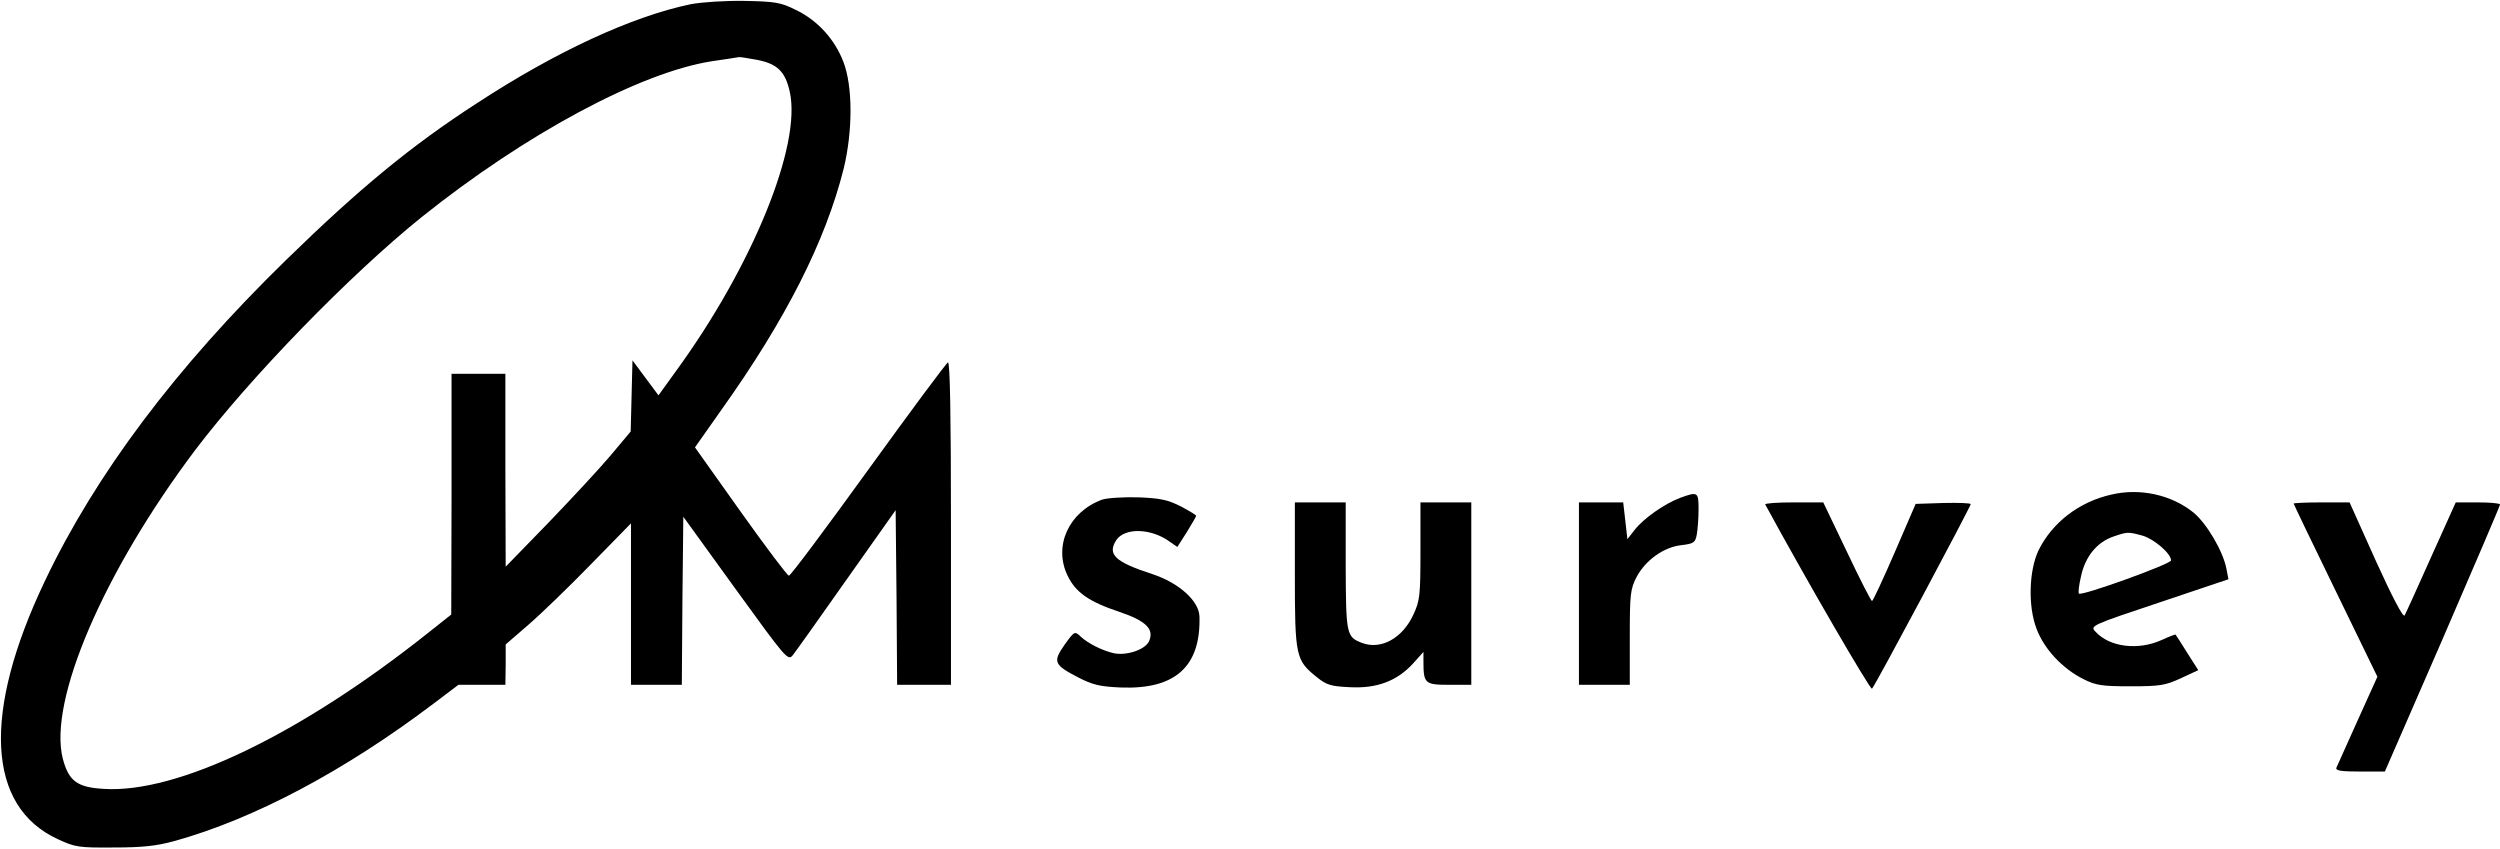 <?xml version="1.0" standalone="no"?>
<!DOCTYPE svg PUBLIC "-//W3C//DTD SVG 20010904//EN"
 "http://www.w3.org/TR/2001/REC-SVG-20010904/DTD/svg10.dtd">
<svg version="1.0" xmlns="http://www.w3.org/2000/svg"
 width="836pt" height="284pt" viewBox="0 0 836 284"
 preserveAspectRatio="xMidYMid meet">
<g transform="translate(0,284) scale(0.1,-0.1)"
fill="#000000" stroke="none">
<path d="M2310 2826 c-197 -41 -452 -159 -715 -331 -221 -143 -394 -286 -639
-525 -369 -360 -636 -716 -806 -1073 -210 -441 -194 -754 43 -863 58 -27 70
-29 187 -28 97 0 143 5 205 22 265 74 565 233 862 457 l86 65 79 0 78 0 1 68
0 67 75 65 c42 36 136 127 210 203 l134 137 0 -270 0 -270 85 0 85 0 2 281 3
281 175 -242 c168 -232 175 -241 191 -221 9 11 90 125 180 253 l164 232 3
-292 2 -292 90 0 90 0 0 541 c0 354 -3 540 -10 537 -5 -1 -125 -163 -266 -358
-141 -195 -260 -355 -266 -355 -5 0 -78 97 -162 215 l-152 214 88 125 c216
303 348 564 409 806 31 127 31 277 -1 359 -29 75 -86 138 -159 173 -50 25 -68
28 -171 30 -66 1 -143 -4 -180 -11z m221 -186 c68 -13 95 -39 110 -107 40
-179 -125 -584 -382 -936 l-57 -79 -44 59 -43 58 -3 -119 -3 -119 -68 -81
c-38 -45 -132 -146 -209 -226 l-141 -145 -1 323 0 322 -90 0 -90 0 0 -402 -1
-403 -77 -61 c-426 -339 -839 -538 -1085 -522 -89 5 -117 26 -137 101 -49 193
136 624 442 1031 184 243 517 586 758 780 346 277 729 483 969 521 47 7 89 13
92 14 4 1 30 -4 60 -9z"/>
<path d="M7060 1186 c-107 -24 -197 -93 -243 -186 -32 -67 -36 -186 -7 -262
25 -68 87 -134 157 -169 42 -21 62 -24 158 -24 98 0 116 3 168 27 l58 27 -37
58 c-20 32 -37 59 -39 61 -1 1 -22 -7 -46 -18 -79 -36 -175 -24 -222 28 -18
19 -15 21 213 97 l232 78 -7 36 c-11 57 -65 150 -110 187 -73 59 -178 83 -275
60z m104 -137 c39 -11 96 -60 96 -83 0 -12 -299 -120 -308 -111 -3 3 0 29 7
58 14 66 53 113 106 132 49 17 51 17 99 4z"/>
<path d="M5618 1175 c-51 -19 -121 -68 -151 -106 l-25 -32 -7 62 -7 61 -74 0
-74 0 0 -305 0 -305 85 0 85 0 0 158 c0 147 2 162 23 203 30 56 91 100 150
106 40 5 46 8 51 35 3 17 6 55 6 84 0 59 -2 61 -62 39z"/>
<path d="M3685 1169 c-111 -41 -163 -155 -115 -254 27 -56 71 -87 173 -121 89
-30 118 -58 99 -99 -13 -28 -77 -49 -119 -39 -38 9 -84 32 -109 55 -20 19 -21
19 -54 -27 -40 -57 -36 -67 45 -109 48 -25 73 -31 143 -34 182 -7 268 70 263
238 -2 52 -69 112 -157 141 -126 41 -152 66 -121 114 28 42 116 40 178 -5 l26
-18 32 50 c17 28 31 52 31 54 0 3 -24 17 -52 32 -44 22 -68 27 -143 30 -49 1
-103 -2 -120 -8z"/>
<path d="M4330 918 c0 -273 3 -286 73 -342 33 -27 48 -31 111 -34 90 -5 158
21 211 79 l35 39 0 -32 c0 -74 5 -78 86 -78 l74 0 0 305 0 305 -85 0 -85 0 0
-162 c0 -150 -2 -167 -24 -214 -36 -78 -108 -118 -171 -94 -53 20 -54 28 -55
258 l0 212 -85 0 -85 0 0 -242z"/>
<path d="M5903 1153 c142 -261 352 -622 357 -616 11 11 330 609 330 617 0 4
-41 5 -92 4 l-92 -3 -70 -162 c-39 -90 -73 -163 -76 -163 -3 0 -41 74 -84 165
l-79 165 -99 0 c-55 0 -97 -3 -95 -7z"/>
<path d="M7670 1156 c0 -2 63 -133 140 -291 l140 -288 -66 -146 c-36 -80 -68
-152 -71 -158 -4 -10 15 -13 78 -13 l84 0 193 443 c105 243 192 445 192 450 0
4 -33 7 -74 7 l-74 0 -82 -182 c-45 -101 -85 -189 -89 -196 -5 -8 -41 61 -96
182 l-88 196 -93 0 c-52 0 -94 -2 -94 -4z"/>
</g>
</svg>
